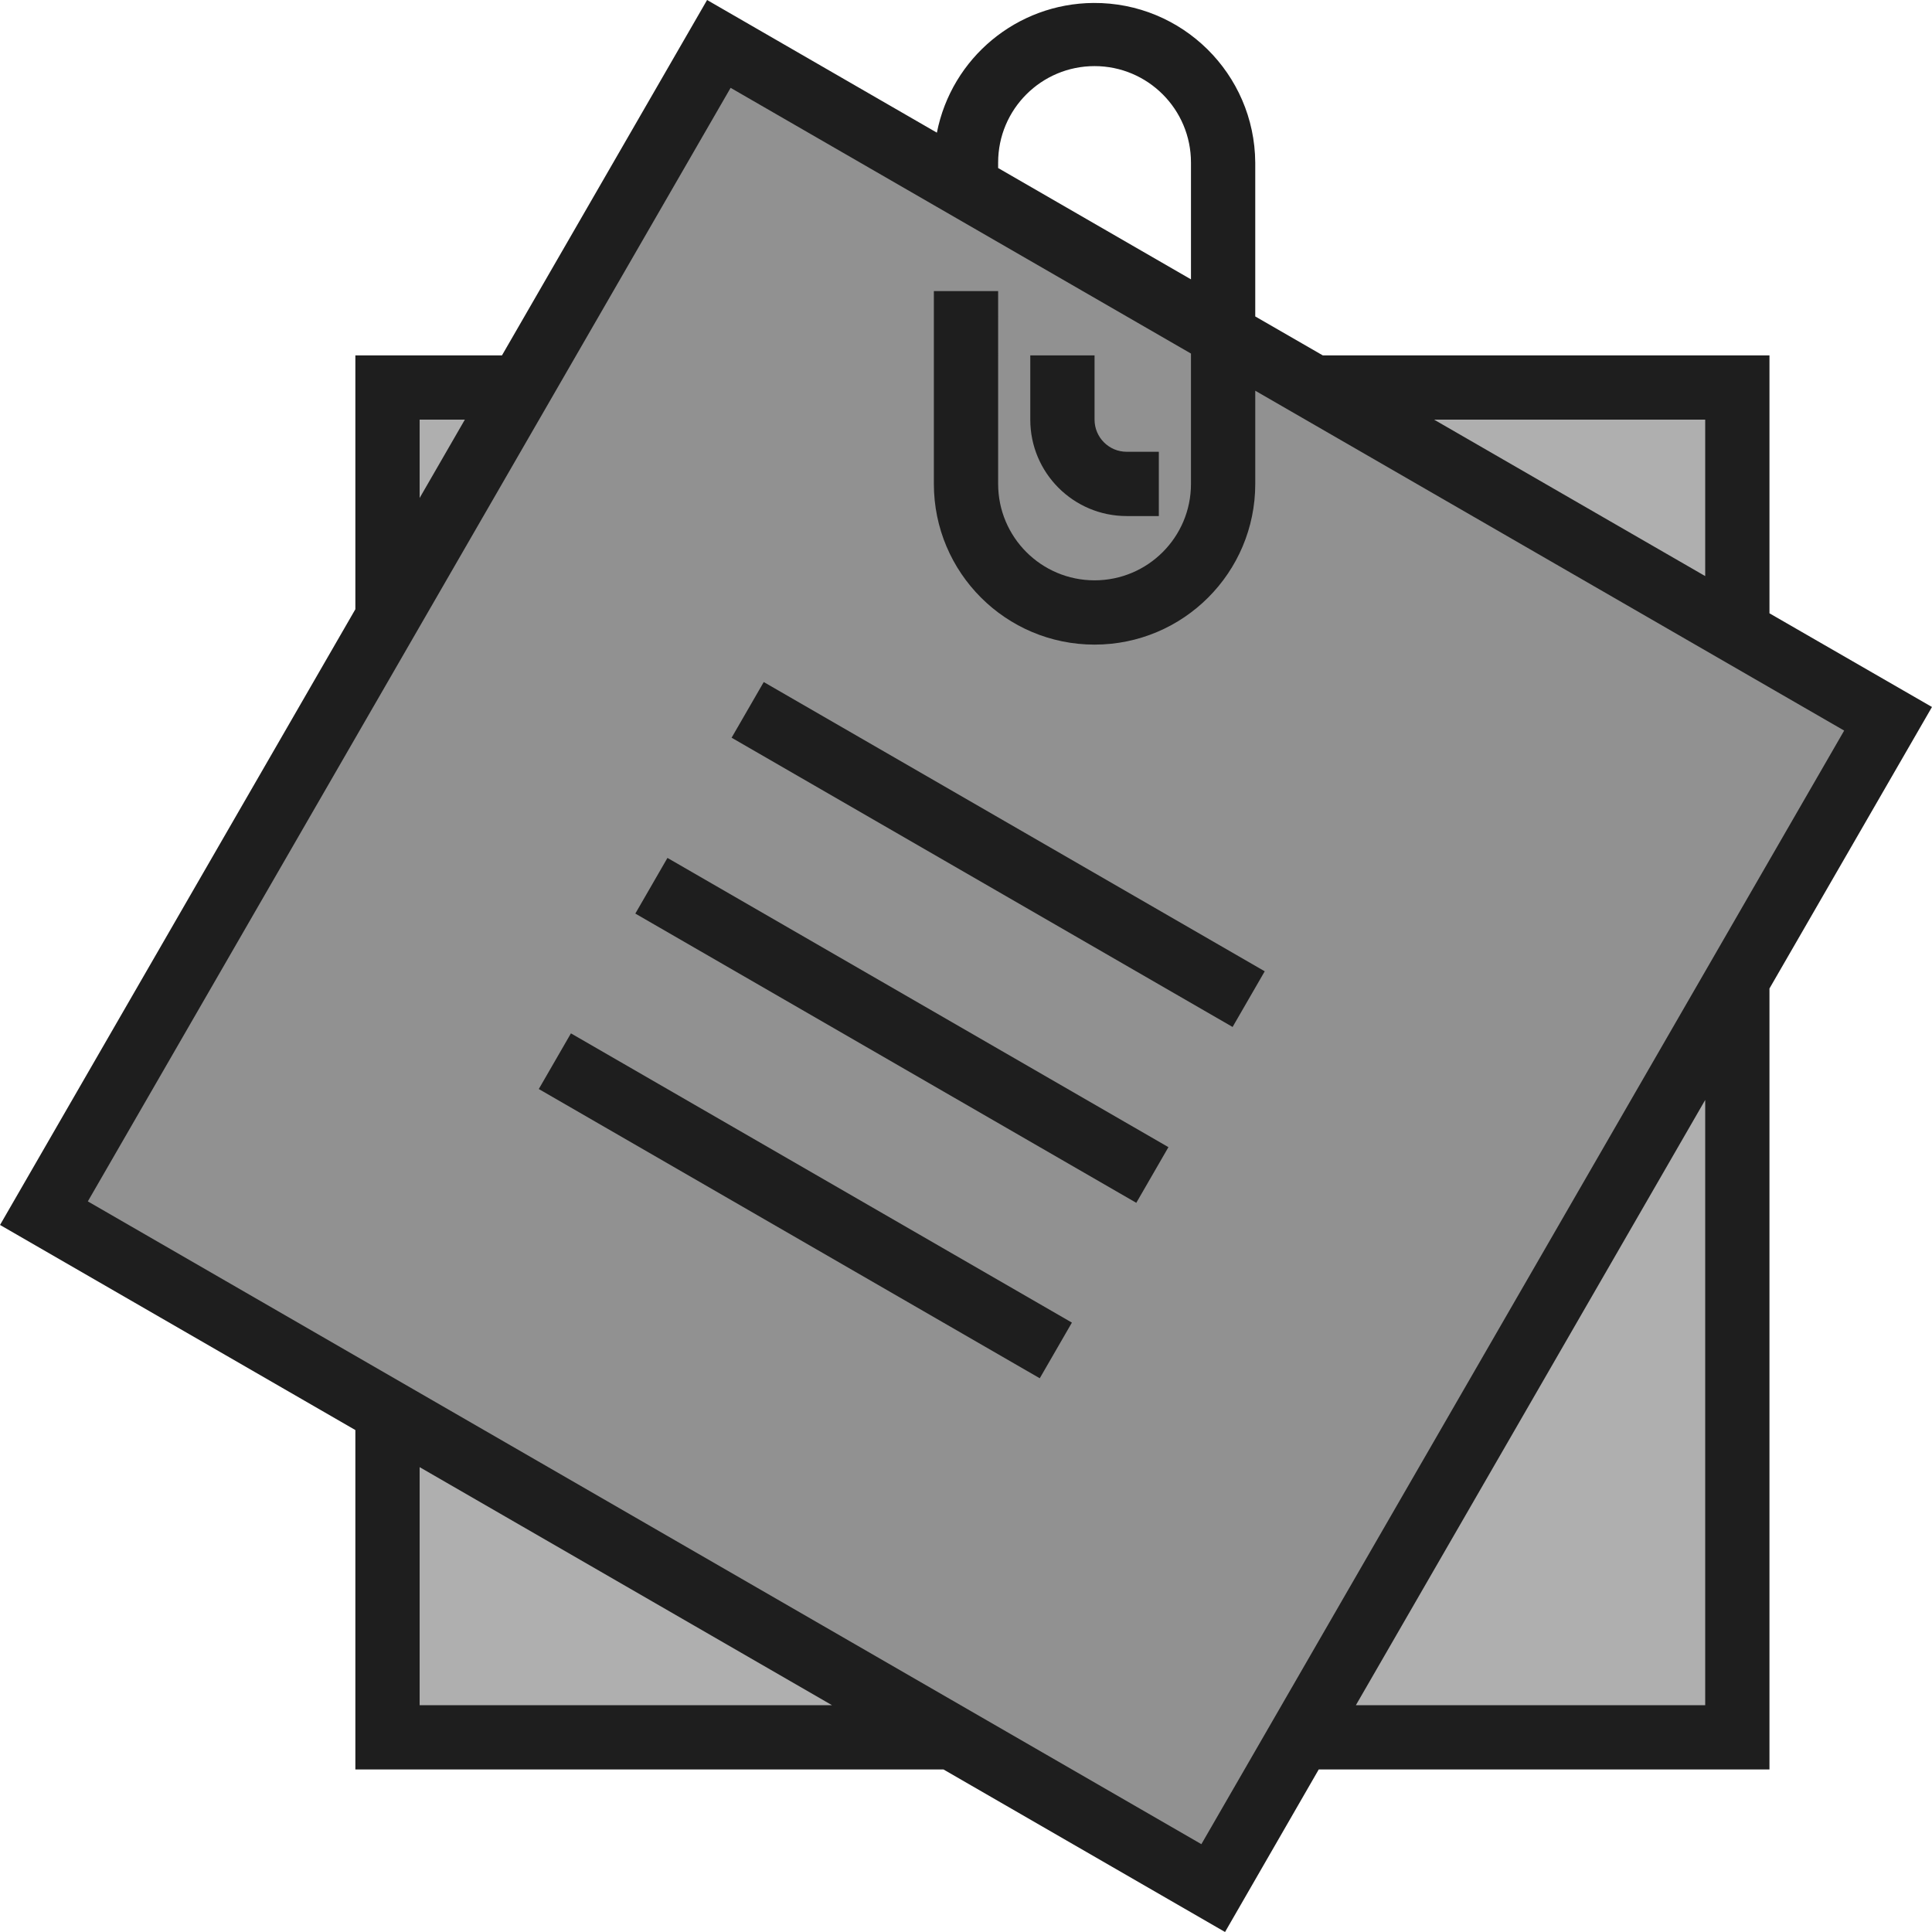 <?xml version="1.0" encoding="UTF-8" standalone="no"?>
<svg
   xmlns:dc="http://purl.org/dc/elements/1.1/"
   xmlns:cc="http://creativecommons.org/ns#"
   xmlns:rdf="http://www.w3.org/1999/02/22-rdf-syntax-ns#"
   xmlns:svg="http://www.w3.org/2000/svg"
   xmlns="http://www.w3.org/2000/svg"
   xmlns:sodipodi="http://sodipodi.sourceforge.net/DTD/sodipodi-0.dtd"
   xmlns:inkscape="http://www.inkscape.org/namespaces/inkscape"
   version="1.1"
   id="Capa_1"
   x="0px"
   y="0px"
   viewBox="0 0 512 512"
   style="enable-background:new 0 0 512 512"
   xml:space="preserve"
   sodipodi:docname="icondd.svg"
   inkscape:version="1.0.1 (3bc2e813f5, 2020-09-07)"><defs
   id="defs59" /><sodipodi:namedview
   pagecolor="#ffffff"
   bordercolor="#666666"
   borderopacity="1"
   objecttolerance="10"
   gridtolerance="10"
   guidetolerance="10"
   inkscape:pageopacity="0"
   inkscape:pageshadow="2"
   inkscape:window-width="1748"
   inkscape:window-height="1012"
   id="namedview57"
   showgrid="false"
   inkscape:zoom="1.4355469"
   inkscape:cx="256"
   inkscape:cy="256"
   inkscape:window-x="408"
   inkscape:window-y="25"
   inkscape:window-maximized="0"
   inkscape:current-layer="Capa_1"
   inkscape:document-rotation="0" />
<path
   style="fill:#919191"
   d="M252.338,460.412l69.159,39.945l23.081-39.945l115.833-200.749l39.945-69.159l-39.945-23.081  l-112.171-64.73l-24.104-13.883v39.434c0,18.814-15.254,34.069-34.069,34.069S256,147.057,256,128.243l0,0  c0,18.814,15.254,34.069,34.069,34.069s34.069-15.254,34.069-34.069V88.808L256,49.459l0,0l-65.497-37.816l-52.551,91.048  l-35.261,61.068L11.643,321.497l91.048,52.551L252.338,460.412z M281.551,94.174v17.034c0,9.411,7.623,17.034,17.034,17.034l0,0  c-9.411,0-17.034-7.623-17.034-17.034V94.174z M330.9,264.824l-132.765-76.654L330.9,264.824z M305.348,311.361l-132.765-76.654  L305.348,311.361z M279.797,357.899l-132.765-76.654L279.797,357.899z"
   id="path2" />
<g
   id="g12">
	<polygon
   style="fill:#afafaf"
   points="102.691,102.691 102.691,163.759 137.952,102.691 "
   id="polygon4" />
	<polygon
   style="fill:#afafaf"
   points="102.691,460.412 252.338,460.412 102.691,374.048 "
   id="polygon6" />
	<polygon
   style="fill:#afafaf"
   points="460.412,102.691 348.241,102.691 460.412,167.422 "
   id="polygon8" />
	<polygon
   style="fill:#afafaf"
   points="460.412,460.412 460.412,259.662 344.578,460.412 "
   id="polygon10" />
</g>
<g
   id="g24">
	<path
   style="fill:#1e1e1e"
   d="M 468.929,261.962 511.992,187.36 468.929,162.533 V 94.174 H 350.54 L 332.654,83.86 V 43.071 C 332.484,19.555 313.286,0.622 289.77,0.783 269.533,0.928 252.192,15.296 248.283,35.158 L 187.386,0 133.03,94.174 H 94.174 v 67.285 L 0.009,324.623 94.175,378.979 v 89.95 H 250.039 L 324.648,512 349.475,468.929 H 468.928 V 261.962 Z M 451.894,111.208 v 41.461 l -71.851,-41.461 c 10e-4,0 71.851,0 71.851,0 z M 264.517,43.071 c 0,-14.113 11.439,-25.551 25.551,-25.551 14.113,0 25.551,11.439 25.551,25.551 v 30.96 L 264.516,44.528 v -1.457 z m -153.309,68.137 h 11.984 l -11.984,20.765 z m 0,340.686 v -63.087 l 109.284,63.087 z M 318.38,488.723 23.277,318.38 193.62,23.277 l 122,70.42 v 34.546 c 0,14.113 -11.439,25.551 -25.551,25.551 -14.113,0 -25.551,-11.439 -25.551,-25.551 V 77.14 h -17.034 v 51.103 c 0,23.516 19.07,42.586 42.586,42.586 23.516,0 42.586,-19.07 42.586,-42.586 v -24.7 l 156.068,90.069 z m 40.942,-36.829 45.729,-79.21 46.844,-81.185 v 160.395 z"
   id="path14" />
	<path
   style="fill:#1e1e1e"
   d="m 298.586,136.76 h 8.517 v -17.034 h -8.517 c -4.701,0 -8.517,-3.816 -8.517,-8.517 V 94.174 h -17.034 v 17.034 c -0.001,14.113 11.438,25.552 25.551,25.552 z"
   id="path16" />

		<rect
   x="256.017"
   y="149.843"
   transform="matrix(-0.5,0.866,-0.866,-0.5,592.94,110.615)"
   style="fill:#1e1e1e"
   width="17.035"
   height="153.311"
   id="rect18" />

		<rect
   x="230.482"
   y="196.408"
   transform="matrix(-0.5,0.866,-0.866,-0.5,594.977,202.615)"
   style="fill:#1e1e1e"
   width="17.034"
   height="153.305"
   id="rect20" />

		<rect
   x="204.9"
   y="242.903"
   transform="matrix(-0.5,0.866,-0.866,-0.5,596.869,294.513)"
   style="fill:#1e1e1e"
   width="17.034"
   height="153.305"
   id="rect22" />
</g>
</svg>
